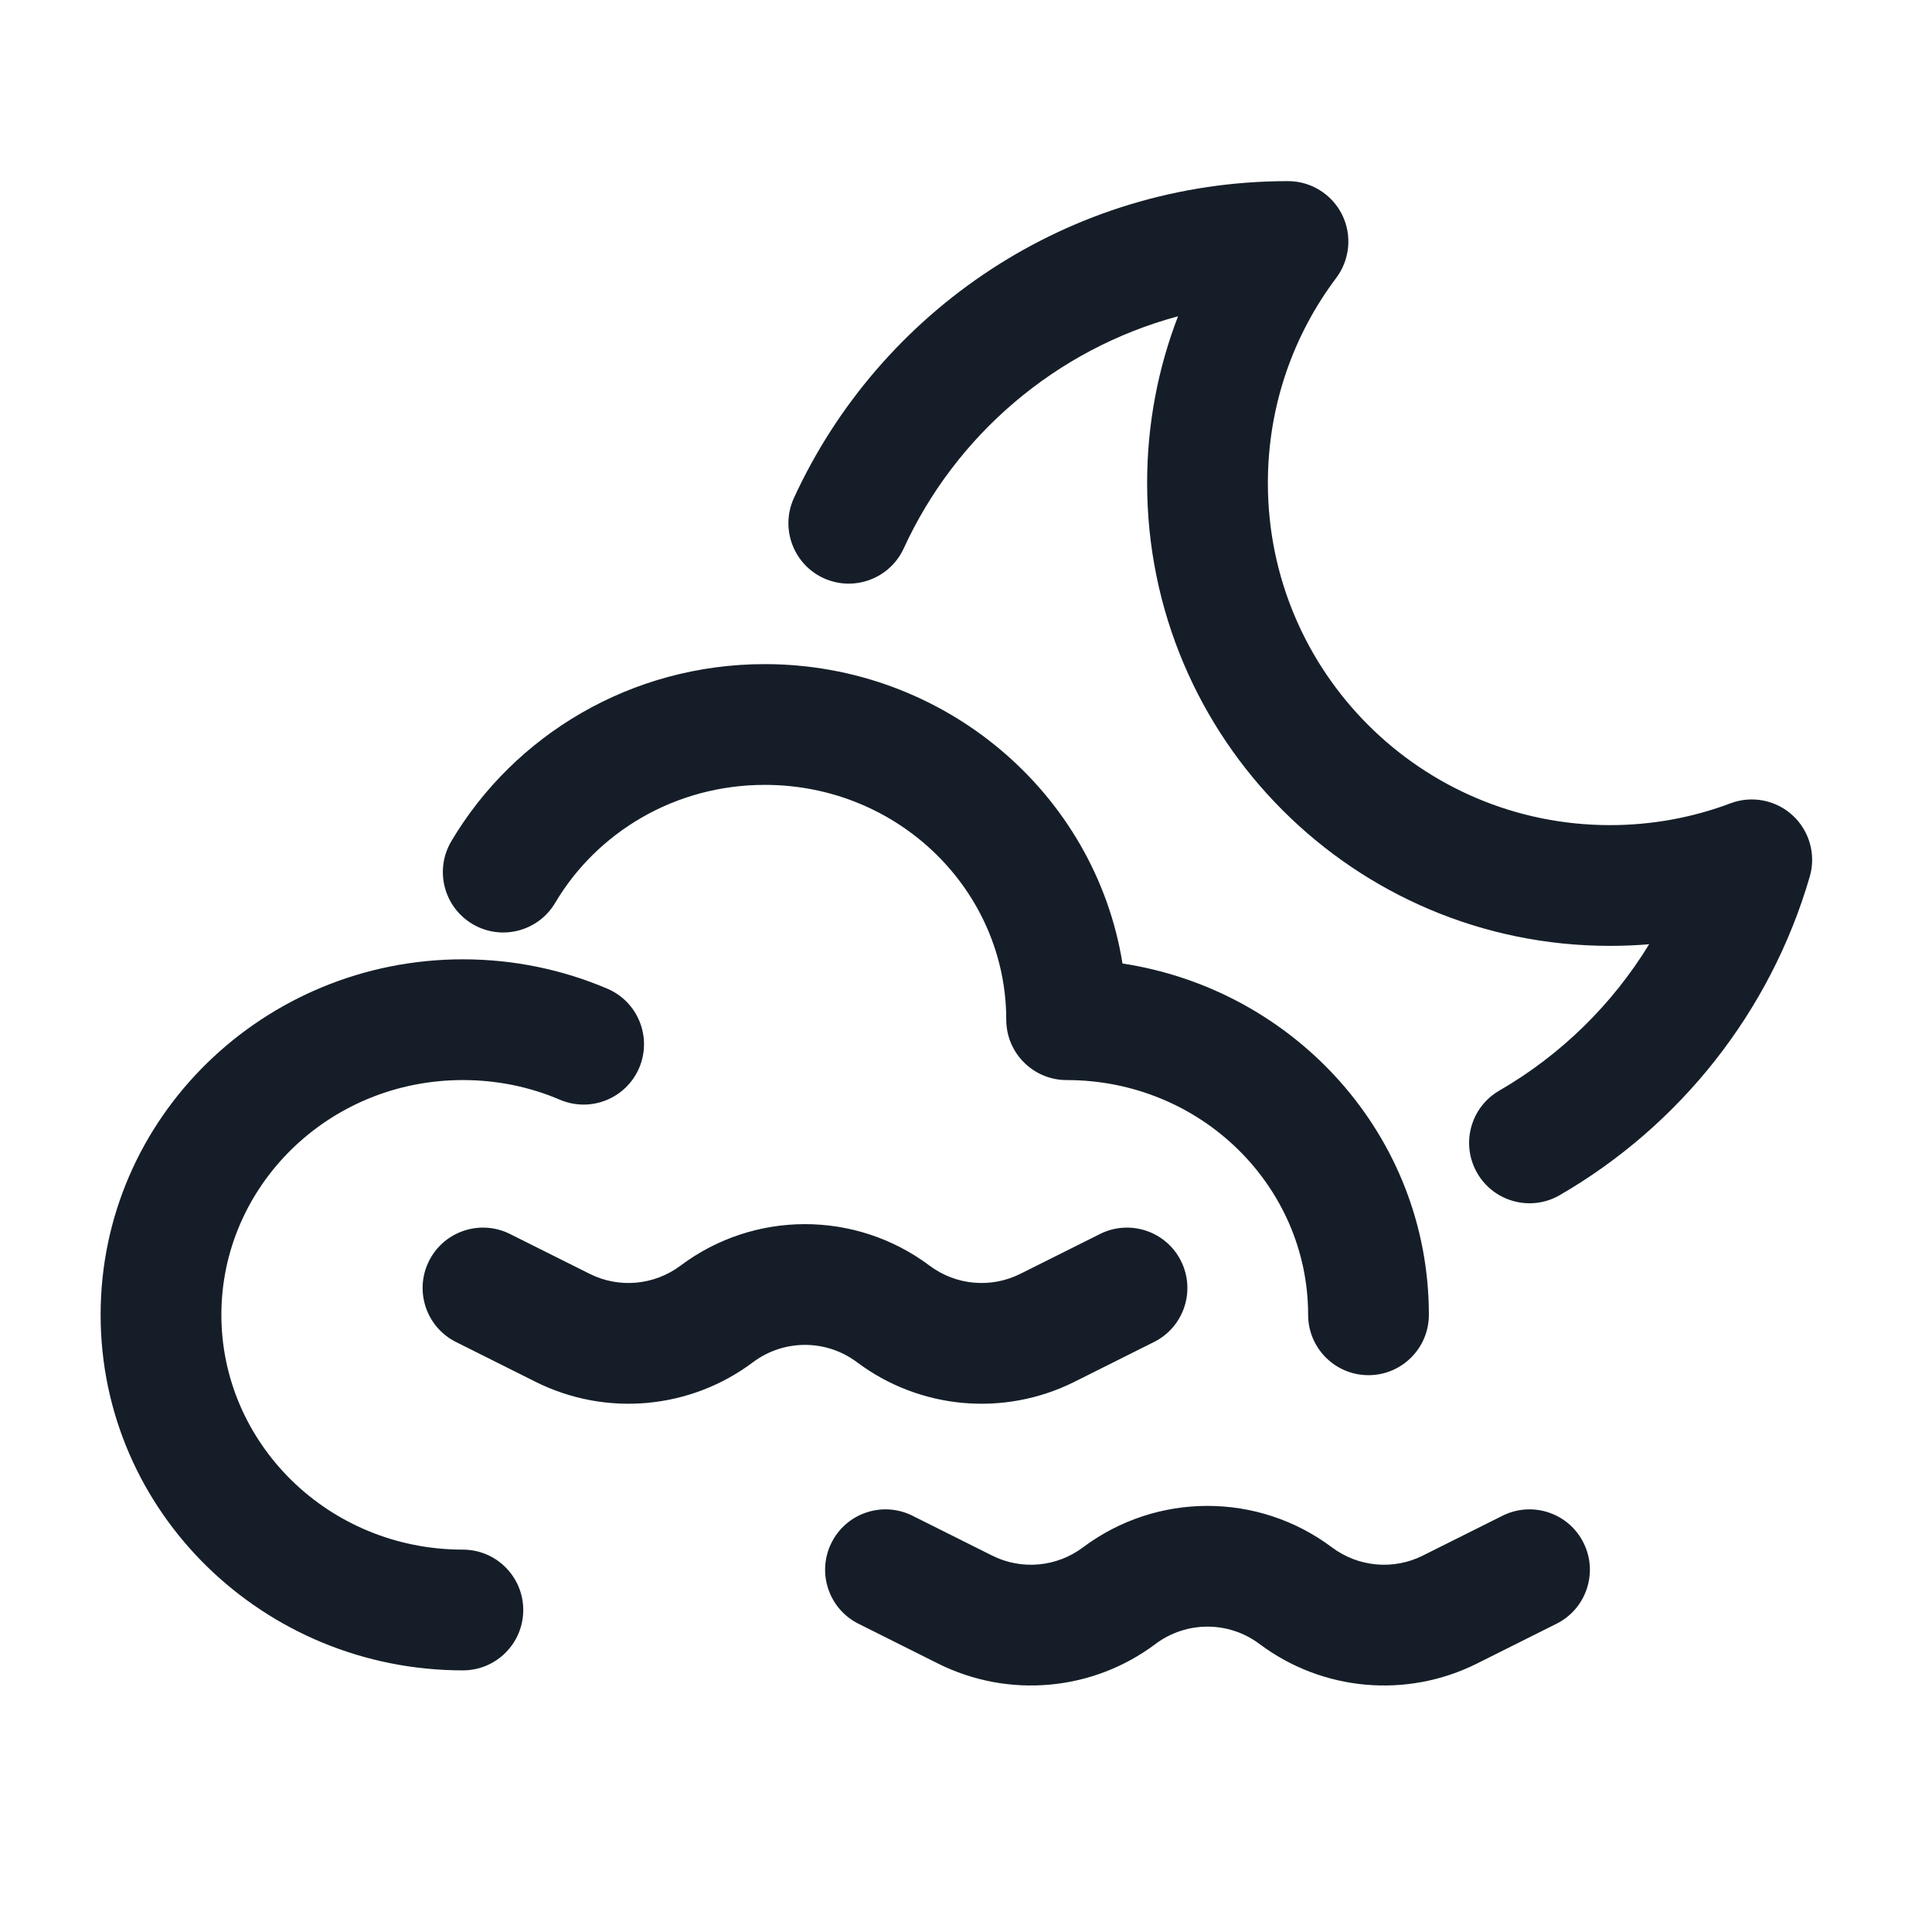 <svg xmlns="http://www.w3.org/2000/svg" viewBox="0 0 24 24">
  <defs/>
  <path fill="#151E28" d="M11.226,6.813 C11.053,7.189 10.608,7.354 10.231,7.182 C9.855,7.009 9.69,6.564 9.862,6.187 C10.928,3.865 13.275,2.25 16,2.25 C16.284,2.25 16.544,2.411 16.671,2.665 C16.798,2.919 16.77,3.223 16.6,3.451 C16.066,4.161 15.75,5.042 15.75,6 C15.75,8.347 17.653,10.25 20,10.25 C20.528,10.25 21.032,10.154 21.497,9.979 C21.763,9.879 22.063,9.938 22.271,10.131 C22.479,10.324 22.561,10.618 22.481,10.891 C21.991,12.576 20.862,13.987 19.375,14.847 C19.017,15.054 18.558,14.931 18.351,14.573 C18.143,14.214 18.266,13.755 18.625,13.548 C19.387,13.107 20.028,12.48 20.486,11.73 C20.325,11.743 20.163,11.75 20,11.75 C16.824,11.75 14.25,9.176 14.25,6 C14.25,5.27 14.386,4.572 14.634,3.929 C13.117,4.337 11.871,5.407 11.226,6.813 Z M6.897,11.215 C6.686,11.572 6.226,11.69 5.87,11.479 C5.513,11.268 5.395,10.808 5.606,10.451 C6.387,9.132 7.842,8.25 9.5,8.25 C11.73,8.25 13.603,9.85 13.944,11.969 C16.089,12.296 17.75,14.113 17.75,16.333 C17.75,16.747 17.414,17.083 17,17.083 C16.586,17.083 16.25,16.747 16.25,16.333 C16.25,14.738 14.923,13.417 13.25,13.417 C12.836,13.417 12.5,13.081 12.5,12.667 C12.5,11.072 11.173,9.75 9.5,9.75 C8.382,9.75 7.413,10.343 6.897,11.215 Z M2.75,16.333 C2.75,17.928 4.077,19.25 5.75,19.25 C6.164,19.25 6.5,19.586 6.5,20 C6.5,20.414 6.164,20.75 5.75,20.75 C3.281,20.75 1.25,18.788 1.25,16.333 C1.25,13.878 3.281,11.917 5.75,11.917 C6.386,11.917 6.994,12.047 7.545,12.282 C7.926,12.445 8.102,12.885 7.94,13.266 C7.777,13.647 7.336,13.824 6.955,13.661 C6.588,13.504 6.181,13.417 5.75,13.417 C4.077,13.417 2.75,14.738 2.75,16.333 Z M14.354,20.422 C13.573,21.008 12.528,21.102 11.654,20.666 L10.665,20.171 C10.294,19.986 10.144,19.535 10.329,19.165 C10.514,18.794 10.965,18.644 11.335,18.829 L12.325,19.324 C12.69,19.507 13.127,19.467 13.453,19.222 C14.37,18.535 15.63,18.535 16.546,19.222 C16.873,19.467 17.31,19.507 17.675,19.324 L18.665,18.829 C19.035,18.644 19.486,18.794 19.671,19.165 C19.856,19.535 19.706,19.986 19.335,20.171 L18.346,20.666 C17.472,21.102 16.427,21.008 15.646,20.422 C15.263,20.135 14.737,20.135 14.354,20.422 Z M10.646,16.922 C10.263,16.635 9.737,16.635 9.354,16.922 C8.573,17.508 7.528,17.602 6.654,17.166 L5.665,16.671 C5.294,16.486 5.144,16.035 5.329,15.665 C5.514,15.294 5.965,15.144 6.335,15.329 L7.325,15.824 C7.69,16.007 8.127,15.967 8.454,15.722 C9.37,15.035 10.63,15.035 11.547,15.722 C11.873,15.967 12.31,16.007 12.675,15.824 L13.665,15.329 C14.035,15.144 14.486,15.294 14.671,15.665 C14.856,16.035 14.706,16.486 14.335,16.671 L13.346,17.166 C12.472,17.602 11.427,17.508 10.646,16.922 Z"/>
</svg>

